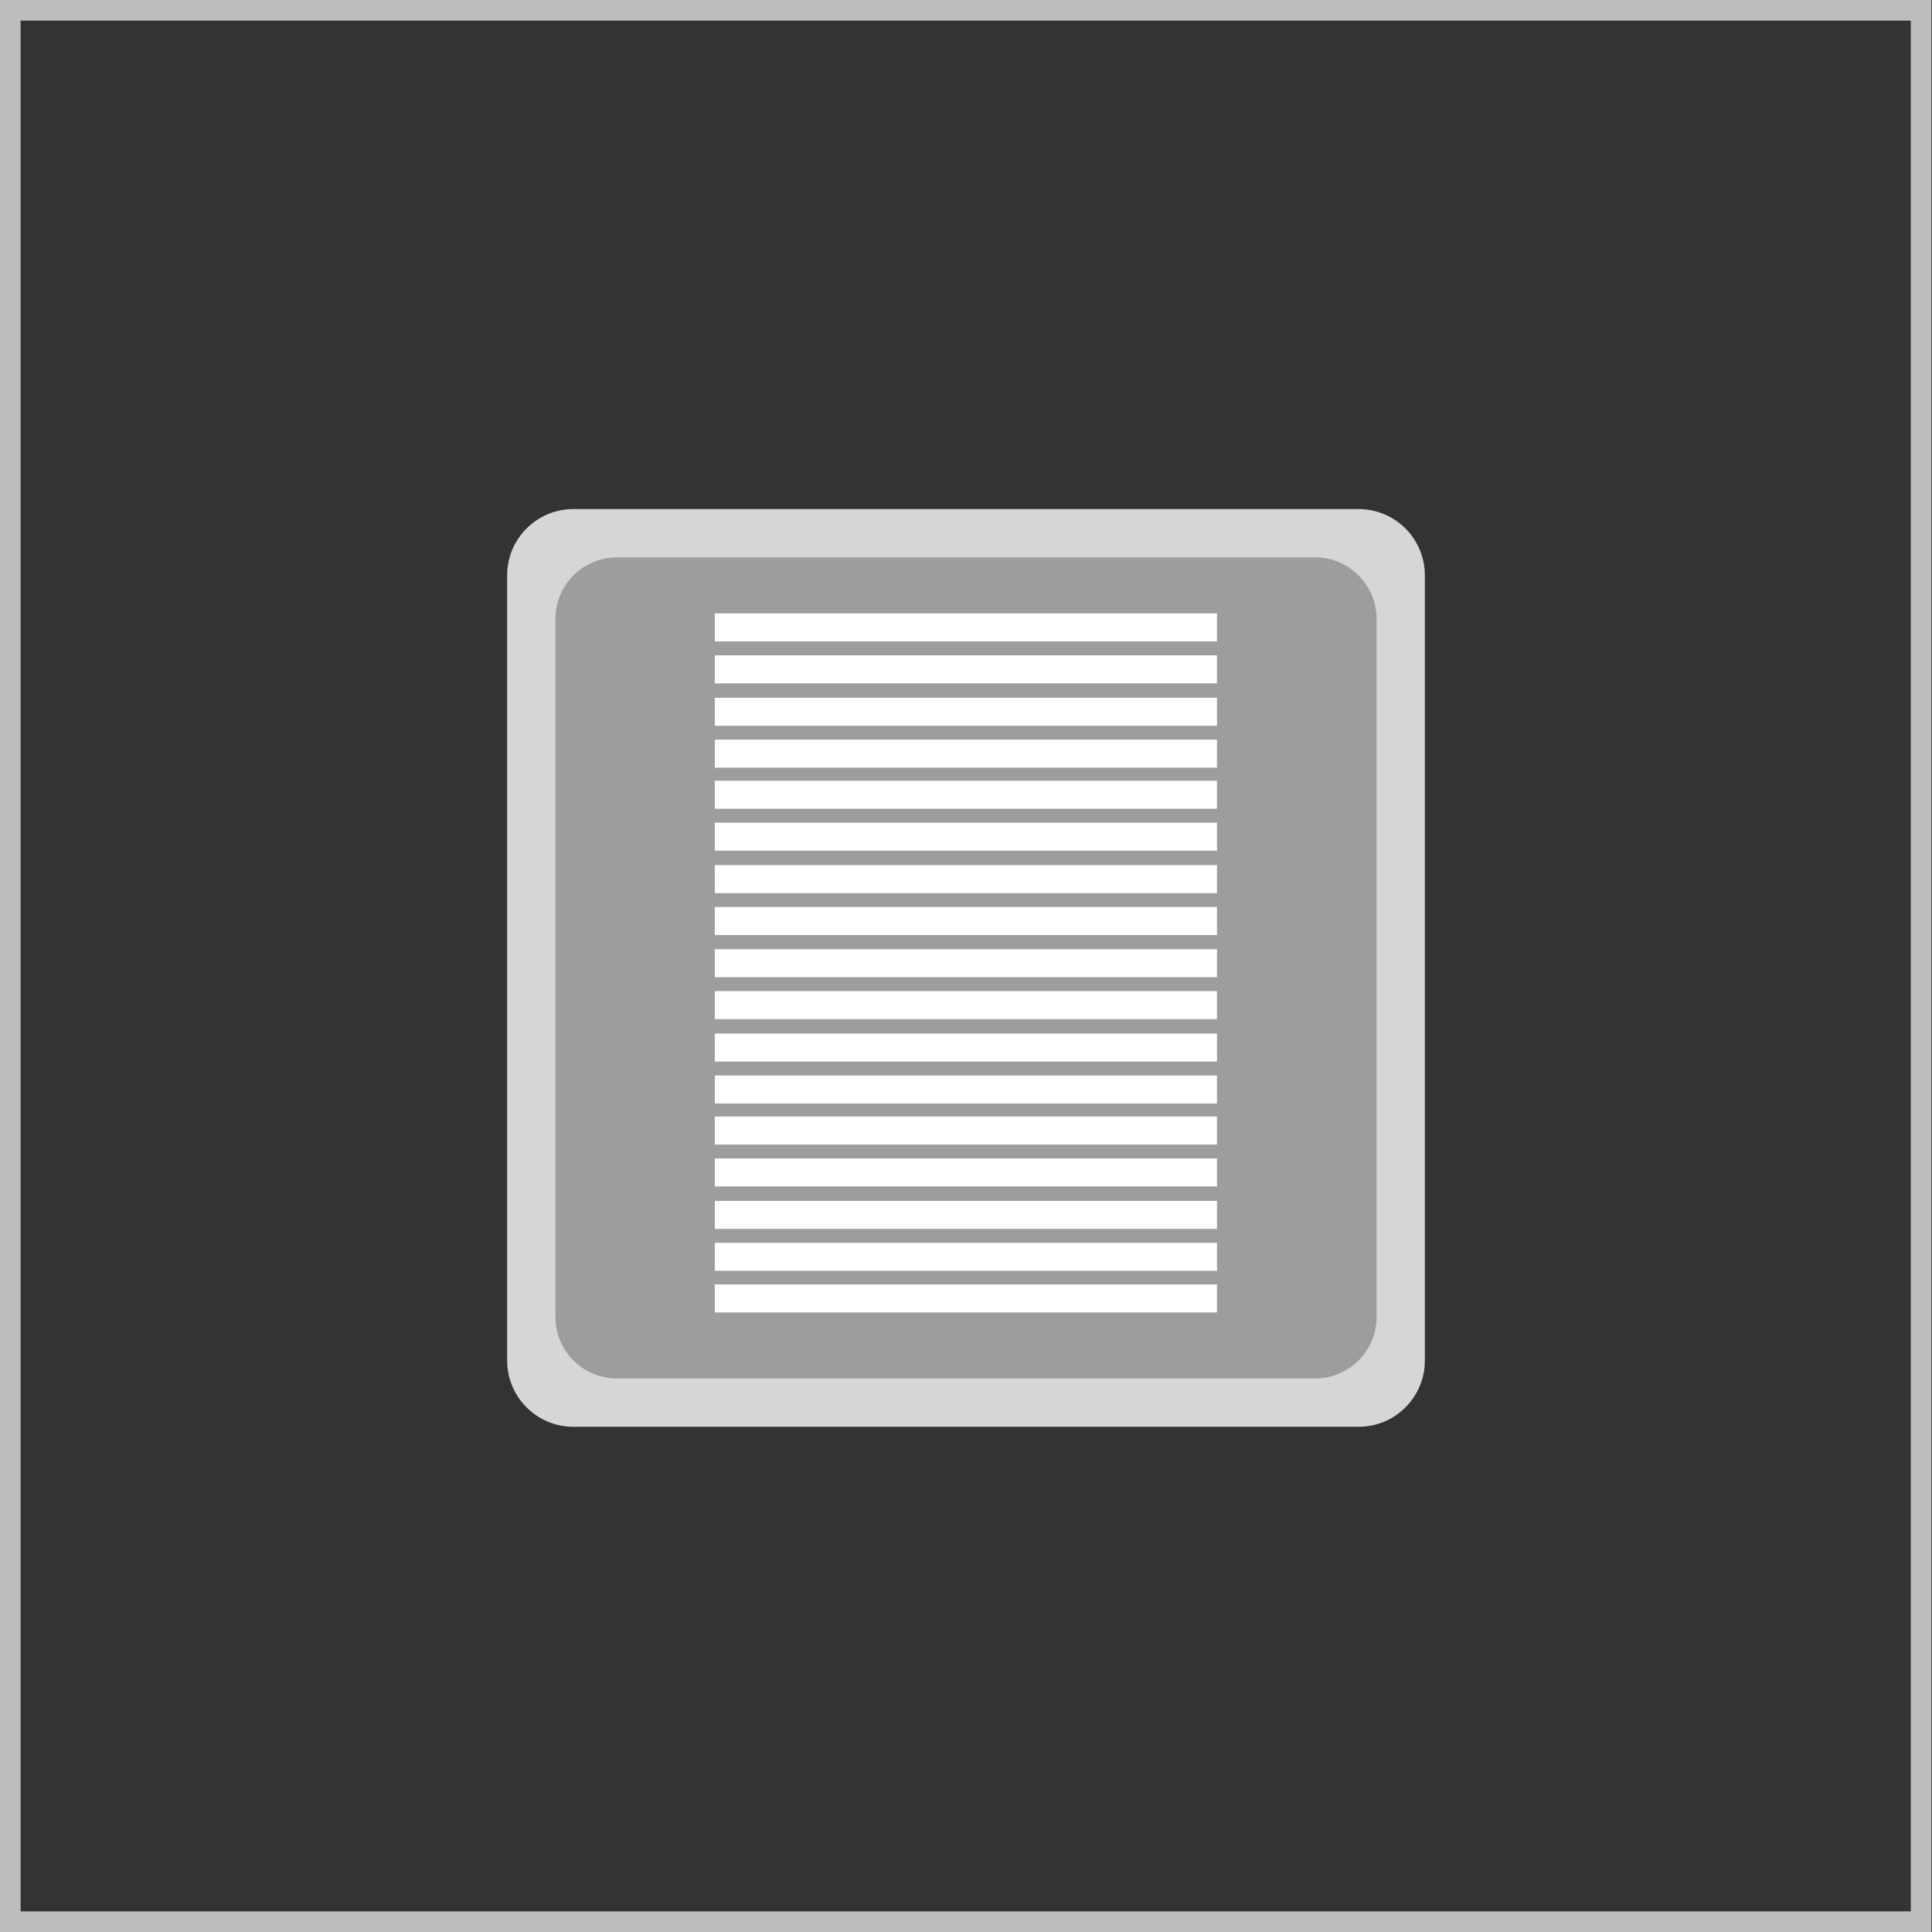<?xml version="1.0" encoding="UTF-8" standalone="no"?>
<!DOCTYPE svg PUBLIC "-//W3C//DTD SVG 1.1//EN" "http://www.w3.org/Graphics/SVG/1.1/DTD/svg11.dtd">
<svg width="100%" height="100%" viewBox="0 0 2000 2000" version="1.1" xmlns="http://www.w3.org/2000/svg" xmlns:xlink="http://www.w3.org/1999/xlink" xml:space="preserve" xmlns:serif="http://www.serif.com/" style="fill-rule:evenodd;clip-rule:evenodd;stroke-linejoin:round;stroke-miterlimit:2;">
    <rect x="0" y="0" width="2000" height="2000" fill="#333333" stroke="none"/>
    <g id="Layer1" transform="matrix(1,0,0,1,510,542)">
        <g transform="matrix(1,0,0,1,15,-15)">
            <rect x="35" y="32" width="893" height="883" style="fill:rgb(157,157,157);"/>
        </g>
        <g transform="matrix(1,0,0,1,15,-15)">
            <path d="M950,68.542C950,30.712 919.288,0 881.458,0L68.542,0C30.712,0 -0,30.712 -0,68.542L-0,881.458C-0,919.288 30.712,950 68.542,950L881.458,950C919.288,950 950,919.288 950,881.458L950,68.542ZM900,113.587C900,78.492 871.508,50 836.413,50L113.587,50C78.492,50 50,78.492 50,113.587L50,836.413C50,871.508 78.492,900 113.587,900L836.413,900C871.508,900 900,871.508 900,836.413L900,113.587Z" style="fill:rgb(214,214,214);"/>
        </g>
        <g id="TXT" transform="matrix(0.723,0,0,1,135.257,8)">
            <g transform="matrix(1,0,0,1,15,-17)">
                <rect x="116" y="102" width="719" height="29" style="fill:white;"/>
            </g>
            <g transform="matrix(1,0,0,1,15,330.606)">
                <rect x="116" y="102" width="719" height="29" style="fill:white;"/>
            </g>
            <g transform="matrix(1,0,0,1,15,156.214)">
                <rect x="116" y="102" width="719" height="29" style="fill:white;"/>
            </g>
            <g transform="matrix(1,0,0,1,15,503.82)">
                <rect x="116" y="102" width="719" height="29" style="fill:white;"/>
            </g>
            <g transform="matrix(1,0,0,1,15,70.329)">
                <rect x="116" y="102" width="719" height="29" style="fill:white;"/>
            </g>
            <g transform="matrix(1,0,0,1,15,417.936)">
                <rect x="116" y="102" width="719" height="29" style="fill:white;"/>
            </g>
            <g transform="matrix(1,0,0,1,15,243.544)">
                <rect x="116" y="102" width="719" height="29" style="fill:white;"/>
            </g>
            <g transform="matrix(1,0,0,1,15,591.15)">
                <rect x="116" y="102" width="719" height="29" style="fill:white;"/>
            </g>
            <g transform="matrix(1,0,0,1,15,26.391)">
                <rect x="116" y="102" width="719" height="29" style="fill:white;"/>
            </g>
            <g transform="matrix(1,0,0,1,15,373.997)">
                <rect x="116" y="102" width="719" height="29" style="fill:white;"/>
            </g>
            <g transform="matrix(1,0,0,1,15,199.605)">
                <rect x="116" y="102" width="719" height="29" style="fill:white;"/>
            </g>
            <g transform="matrix(1,0,0,1,15,547.211)">
                <rect x="116" y="102" width="719" height="29" style="fill:white;"/>
            </g>
            <g transform="matrix(1,0,0,1,15,113.721)">
                <rect x="116" y="102" width="719" height="29" style="fill:white;"/>
            </g>
            <g transform="matrix(1,0,0,1,15,461.327)">
                <rect x="116" y="102" width="719" height="29" style="fill:white;"/>
            </g>
            <g transform="matrix(1,0,0,1,15,286.935)">
                <rect x="116" y="102" width="719" height="29" style="fill:white;"/>
            </g>
            <g transform="matrix(1,0,0,1,15,634.541)">
                <rect x="116" y="102" width="719" height="29" style="fill:white;"/>
            </g>
            <g transform="matrix(1,0,0,1,15,677.641)">
                <rect x="116" y="102" width="719" height="29" style="fill:white;"/>
            </g>
        </g>
        <g id="outer-rim" serif:id="outer rim" transform="matrix(1.538,0,0,1.25,-510,-542)">
            <path d="M0,0L1300,0L1300,1600L0,1600L0,0ZM13.867,17.067L1286.13,17.067C1286.13,177.738 1286.13,1422.26 1286.13,1582.93C1286.13,1582.93 152.632,1582.93 13.867,1582.93C13.867,1582.93 13.867,17.067 13.867,17.067Z" style="fill:rgb(189,189,189);"/>
        </g>
    </g>
</svg>
